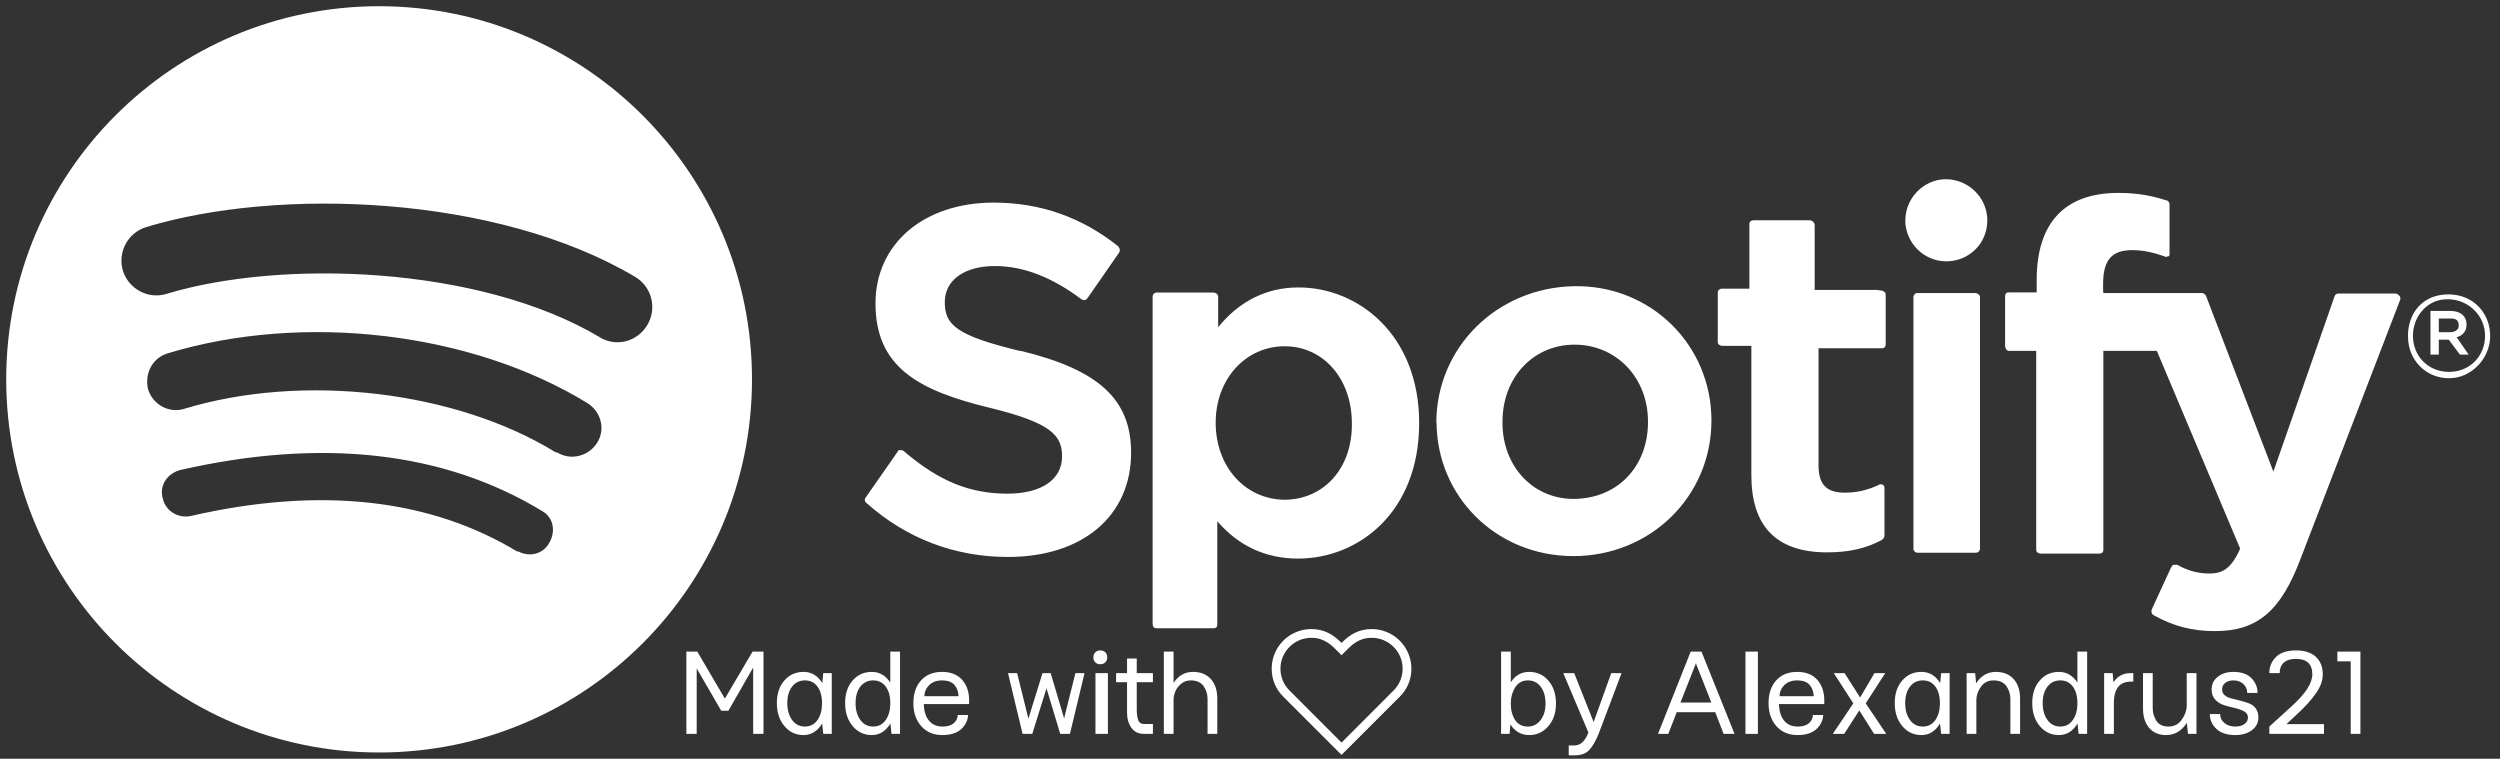 <?xml version="1.0" encoding="utf-8"?>
<svg width="201px" height="61px" viewbox="0 0 201 61" version="1.1" xmlns:xlink="http://www.w3.org/1999/xlink" xmlns="http://www.w3.org/2000/svg">
  <rect width="100%" height="100%" fill="#333333" stroke="none"/>
  <defs>
    <path d="M0 0L201 0L201 61L0 61L0 0L0 0Z" id="path_1" />
    <clipPath id="mask_1">
      <use xlink:href="#path_1" />
    </clipPath>
  </defs>
  <g id="logo">
    <g id="logo">
      <path d="M0 0L201 0L201 61L0 61L0 0L0 0Z" id="Background" fill="none" fill-rule="evenodd" stroke="none" />
      <g id="Mask-group">
        <path d="M0 0L201 0L201 61L0 61L0 0L0 0Z" id="path_1" fill="none" fill-rule="evenodd" stroke="none" />
        <g clip-path="url(#mask_1)">
          <g id="Group" transform="translate(0.5 0.5)">
            <g id="Made-with-❤️-by-Alexandrus21" transform="translate(54.684 50.078)">
              <path d="M55.952 0.115C55.682 0.038 55.4 0 55.107 0C54.857 0 54.621 0.024 54.399 0.073C54.178 0.122 53.969 0.195 53.772 0.291C53.575 0.387 53.386 0.504 53.206 0.642C53.025 0.78 52.848 0.938 52.676 1.113C52.503 0.938 52.327 0.78 52.146 0.642C51.965 0.504 51.776 0.387 51.58 0.293C51.383 0.199 51.173 0.126 50.952 0.076C50.731 0.025 50.495 0 50.244 0C49.951 0 49.669 0.038 49.397 0.115C49.125 0.191 48.872 0.298 48.638 0.435C48.403 0.571 48.188 0.737 47.993 0.933C47.798 1.128 47.632 1.343 47.495 1.577C47.358 1.812 47.252 2.065 47.175 2.336C47.099 2.608 47.06 2.891 47.06 3.184C47.06 3.617 47.139 4.023 47.297 4.404C47.455 4.785 47.687 5.129 47.993 5.435L52.676 10.117L57.358 5.435C57.664 5.129 57.896 4.785 58.054 4.404C58.212 4.023 58.291 3.617 58.291 3.184C58.291 2.891 58.253 2.609 58.176 2.339C58.1 2.069 57.992 1.816 57.854 1.58C57.716 1.344 57.55 1.129 57.356 0.935C57.162 0.741 56.947 0.575 56.711 0.437C56.475 0.299 56.222 0.191 55.952 0.115L55.952 0.115ZM56.86 4.937L52.676 9.126L48.491 4.937C48.257 4.702 48.077 4.434 47.952 4.133C47.826 3.832 47.764 3.516 47.764 3.184C47.764 2.842 47.829 2.52 47.959 2.219C48.089 1.918 48.267 1.655 48.491 1.431C48.716 1.206 48.979 1.029 49.28 0.898C49.581 0.768 49.902 0.703 50.244 0.703C50.511 0.703 50.749 0.736 50.959 0.803C51.169 0.87 51.363 0.96 51.541 1.074C51.718 1.188 51.886 1.321 52.046 1.472C52.205 1.624 52.368 1.785 52.534 1.958L52.676 2.104L52.832 1.943C52.998 1.774 53.16 1.614 53.318 1.462C53.476 1.311 53.643 1.179 53.818 1.067C53.994 0.955 54.186 0.866 54.395 0.801C54.603 0.736 54.84 0.703 55.107 0.703C55.449 0.703 55.771 0.768 56.072 0.898C56.373 1.029 56.636 1.206 56.86 1.431C57.085 1.655 57.262 1.918 57.393 2.219C57.523 2.52 57.588 2.842 57.588 3.184C57.588 3.516 57.525 3.832 57.4 4.133C57.275 4.434 57.095 4.702 56.86 4.937L56.86 4.937ZM32.881 2.676C32.777 2.575 32.725 2.44 32.725 2.271C32.725 2.101 32.777 1.966 32.881 1.865C32.985 1.764 33.118 1.714 33.281 1.714C33.444 1.714 33.578 1.764 33.682 1.865C33.786 1.966 33.838 2.101 33.838 2.271C33.838 2.44 33.786 2.575 33.682 2.676C33.578 2.777 33.444 2.827 33.281 2.827C33.118 2.827 32.985 2.777 32.881 2.676L32.881 2.676ZM127.27 7.837L129.096 6.177C130.184 5.187 130.727 4.341 130.727 3.638C130.727 2.811 130.288 2.397 129.409 2.397C128.979 2.397 128.654 2.498 128.432 2.7C128.211 2.902 128.1 3.182 128.1 3.54L127.27 3.54C127.27 3.026 127.449 2.593 127.807 2.241C128.165 1.89 128.703 1.714 129.419 1.714C130.109 1.714 130.64 1.886 131.01 2.231C131.382 2.576 131.567 3.045 131.567 3.638C131.567 4.139 131.383 4.65 131.015 5.171C130.647 5.692 130.157 6.235 129.545 6.802L128.647 7.642L131.665 7.642L131.665 8.423L127.27 8.423L127.27 7.837L127.27 7.837ZM0 8.423L0 1.812L0.879 1.812L3.096 5.591L5.322 1.812L6.201 1.812L6.201 8.423L5.371 8.423L5.371 3.091L3.379 6.567L2.803 6.567L0.83 3.159L0.83 8.423L0 8.423L0 8.423ZM12.764 5.952C12.764 6.701 12.966 7.316 13.369 7.798C13.773 8.28 14.287 8.521 14.912 8.521C15.531 8.521 16.029 8.211 16.406 7.593L16.494 8.423L17.178 8.423L17.178 1.812L16.396 1.812L16.396 4.302C16.019 3.729 15.524 3.442 14.912 3.442C14.281 3.442 13.765 3.674 13.364 4.136C12.964 4.598 12.764 5.203 12.764 5.952L12.764 5.952ZM38.389 8.423L38.389 1.812L39.17 1.812L39.17 4.331C39.561 3.739 40.081 3.442 40.732 3.442C41.344 3.442 41.823 3.634 42.168 4.019C42.513 4.403 42.685 4.927 42.685 5.591L42.685 8.423L41.904 8.423L41.904 5.591C41.898 5.207 41.787 4.867 41.572 4.57C41.357 4.274 41.016 4.126 40.547 4.126C40.247 4.126 39.989 4.219 39.77 4.404C39.552 4.59 39.398 4.797 39.307 5.024C39.215 5.252 39.17 5.477 39.17 5.698L39.17 8.423L38.389 8.423L38.389 8.423ZM65.503 8.423L65.503 1.812L66.284 1.812L66.284 4.282C66.636 3.722 67.13 3.442 67.769 3.442C68.394 3.442 68.908 3.678 69.311 4.15C69.715 4.622 69.917 5.233 69.917 5.981C69.917 6.724 69.712 7.332 69.302 7.808C68.892 8.283 68.38 8.521 67.769 8.521C67.118 8.521 66.613 8.234 66.255 7.661L66.186 8.423L65.503 8.423L65.503 8.423ZM78.12 8.423L80.747 1.812L81.616 1.812L84.272 8.423L83.394 8.423L82.72 6.685L79.624 6.685L78.95 8.423L78.12 8.423L78.12 8.423ZM85.151 1.812L85.151 8.423L86.151 8.423L86.151 1.812L85.151 1.812L85.151 1.812ZM108.813 7.798C108.41 7.316 108.208 6.701 108.208 5.952C108.208 5.203 108.408 4.598 108.808 4.136C109.209 3.674 109.725 3.442 110.356 3.442C110.968 3.442 111.463 3.729 111.84 4.302L111.84 1.812L112.622 1.812L112.622 8.423L111.938 8.423L111.85 7.593C111.473 8.211 110.975 8.521 110.356 8.521C109.732 8.521 109.217 8.28 108.813 7.798L108.813 7.798ZM132.739 1.812L132.739 2.593L133.813 2.593L133.813 8.423L134.594 8.423L134.594 1.812L132.739 1.812L132.739 1.812ZM34.551 3.54L34.551 4.272L35.43 4.272L35.43 6.694C35.43 7.202 35.547 7.617 35.781 7.939C36.016 8.262 36.341 8.423 36.758 8.423L37.51 8.423L37.51 7.632L36.787 7.632C36.559 7.632 36.406 7.529 36.328 7.324C36.25 7.119 36.211 6.812 36.211 6.401L36.211 4.272L37.51 4.272L37.51 3.54L36.211 3.54L36.211 2.368L35.43 2.368L35.43 3.54L34.551 3.54L34.551 3.54ZM82.407 5.903L81.167 2.759L79.927 5.903L82.407 5.903L82.407 5.903ZM7.881 7.798C7.477 7.316 7.275 6.701 7.275 5.952C7.275 5.203 7.476 4.598 7.876 4.136C8.276 3.674 8.792 3.442 9.424 3.442C10.055 3.442 10.557 3.742 10.928 4.341L11.006 3.54L11.689 3.54L11.689 8.423L11.006 8.423L10.918 7.593C10.54 8.211 10.042 8.521 9.424 8.521C8.799 8.521 8.284 8.28 7.881 7.798L7.881 7.798ZM18.887 7.808C18.463 7.332 18.252 6.714 18.252 5.952C18.252 5.19 18.457 4.582 18.867 4.126C19.277 3.67 19.84 3.442 20.557 3.442C21.253 3.442 21.79 3.654 22.168 4.077C22.546 4.5 22.734 5.05 22.734 5.728L22.734 6.03L19.092 6.03C19.105 6.603 19.243 7.048 19.507 7.363C19.77 7.679 20.133 7.837 20.596 7.837C21.078 7.837 21.423 7.7 21.631 7.427C21.755 7.257 21.816 7.085 21.816 6.909L22.646 6.909C22.646 7.196 22.546 7.482 22.344 7.769C21.992 8.27 21.41 8.521 20.596 8.521C19.88 8.521 19.31 8.283 18.887 7.808L18.887 7.808ZM87.642 7.808C87.218 7.332 87.007 6.714 87.007 5.952C87.007 5.19 87.212 4.582 87.622 4.126C88.032 3.67 88.595 3.442 89.311 3.442C90.008 3.442 90.545 3.654 90.923 4.077C91.3 4.5 91.489 5.05 91.489 5.728L91.489 6.03L87.847 6.03C87.86 6.603 87.998 7.048 88.262 7.363C88.525 7.679 88.888 7.837 89.351 7.837C89.832 7.837 90.177 7.7 90.386 7.427C90.509 7.257 90.571 7.085 90.571 6.909L91.401 6.909C91.401 7.196 91.3 7.482 91.099 7.769C90.747 8.27 90.164 8.521 89.351 8.521C88.635 8.521 88.065 8.283 87.642 7.808L87.642 7.808ZM97.759 7.798C97.355 7.316 97.153 6.701 97.153 5.952C97.153 5.203 97.353 4.598 97.754 4.136C98.154 3.674 98.67 3.442 99.302 3.442C99.933 3.442 100.435 3.742 100.805 4.341L100.883 3.54L101.567 3.54L101.567 8.423L100.883 8.423L100.795 7.593C100.418 8.211 99.92 8.521 99.302 8.521C98.677 8.521 98.162 8.28 97.759 7.798L97.759 7.798ZM103.618 3.54L102.934 3.54L102.934 8.423L103.715 8.423L103.715 5.659C103.729 5.295 103.856 4.948 104.096 4.619C104.338 4.29 104.67 4.126 105.092 4.126C105.561 4.126 105.903 4.274 106.118 4.57C106.333 4.867 106.444 5.207 106.45 5.591L106.45 8.423L107.231 8.423L107.231 5.591C107.231 4.927 107.059 4.403 106.713 4.019C106.369 3.634 105.89 3.442 105.278 3.442C104.621 3.442 104.094 3.748 103.696 4.36L103.618 3.54L103.618 3.54ZM123.315 6.831L122.485 6.831C122.485 7.287 122.659 7.682 123.007 8.018C123.356 8.353 123.866 8.521 124.536 8.521C125.076 8.521 125.521 8.39 125.869 8.13C126.217 7.869 126.391 7.528 126.391 7.104C126.391 6.812 126.32 6.569 126.176 6.377C126.034 6.185 125.853 6.05 125.634 5.972C125.416 5.894 125.182 5.82 124.931 5.752C124.681 5.684 124.446 5.625 124.228 5.576C124.01 5.527 123.83 5.443 123.686 5.322C123.543 5.202 123.471 5.047 123.471 4.858C123.471 4.637 123.556 4.46 123.725 4.326C123.895 4.193 124.113 4.126 124.379 4.126C124.705 4.126 124.972 4.222 125.18 4.414C125.389 4.606 125.493 4.845 125.493 5.132L126.323 5.132C126.323 4.676 126.159 4.281 125.83 3.945C125.502 3.61 125.018 3.442 124.379 3.442C123.872 3.442 123.454 3.573 123.125 3.833C122.796 4.093 122.631 4.435 122.631 4.858C122.631 5.203 122.732 5.48 122.934 5.688C123.136 5.897 123.379 6.043 123.662 6.128C123.946 6.213 124.23 6.287 124.516 6.353C124.803 6.418 125.047 6.507 125.249 6.621C125.451 6.735 125.551 6.896 125.551 7.104C125.551 7.326 125.457 7.503 125.268 7.637C125.08 7.77 124.836 7.837 124.536 7.837C124.178 7.837 123.885 7.741 123.657 7.549C123.429 7.357 123.315 7.118 123.315 6.831L123.315 6.831ZM26.592 3.54L25.859 3.54L27.031 8.423L27.812 8.423L28.955 4.761L30.059 8.423L30.84 8.423L32.012 3.54L31.279 3.54L30.371 7.173L29.287 3.54L28.633 3.54L27.5 7.202L26.592 3.54L26.592 3.54ZM32.891 8.423L32.891 3.54L33.891 3.54L33.891 8.423L32.891 8.423L32.891 8.423ZM71.382 3.54L70.503 3.54L72.524 8.315C72.257 9.012 71.88 9.36 71.392 9.36L70.942 9.36L70.942 10.151L71.421 10.151C71.916 10.151 72.297 10.018 72.564 9.751C72.83 9.484 73.091 9.041 73.345 8.423L73.364 8.374L75.19 3.54L74.36 3.54L72.944 7.476L71.382 3.54L71.382 3.54ZM93.823 5.972L92.173 8.423L93.091 8.423L94.302 6.538L95.493 8.423L96.47 8.423L94.819 5.972L96.392 3.54L95.522 3.54L94.37 5.503L93.12 3.54L92.251 3.54L93.823 5.972L93.823 5.972ZM114.672 3.54L113.989 3.54L113.989 8.423L114.77 8.423L114.77 5.864C114.796 4.771 115.252 4.224 116.137 4.224L116.333 4.224L116.333 3.54L116.137 3.54C115.519 3.54 115.054 3.787 114.741 4.282L114.672 3.54L114.672 3.54ZM117.114 6.372L117.114 3.54L117.895 3.54L117.895 6.343C117.895 6.733 117.995 7.08 118.193 7.383C118.392 7.686 118.713 7.837 119.155 7.837C119.605 7.837 119.958 7.66 120.214 7.305C120.472 6.95 120.61 6.587 120.629 6.216L120.629 3.54L121.411 3.54L121.411 8.423L120.727 8.423L120.639 7.534C120.223 8.192 119.666 8.521 118.969 8.521C118.39 8.521 117.936 8.328 117.607 7.944C117.279 7.56 117.114 7.036 117.114 6.372L117.114 6.372ZM8.501 4.624C8.244 4.956 8.115 5.399 8.115 5.952C8.115 6.506 8.244 6.958 8.501 7.31C8.758 7.661 9.102 7.837 9.531 7.837C9.948 7.837 10.278 7.671 10.523 7.339C10.767 7.007 10.895 6.574 10.908 6.04L10.908 5.952C10.908 5.399 10.786 4.956 10.542 4.624C10.298 4.292 9.961 4.126 9.531 4.126C9.102 4.126 8.758 4.292 8.501 4.624L8.501 4.624ZM13.604 5.952C13.604 5.399 13.732 4.956 13.989 4.624C14.246 4.292 14.59 4.126 15.02 4.126C15.449 4.126 15.786 4.292 16.03 4.624C16.274 4.956 16.396 5.399 16.396 5.952C16.396 6.512 16.273 6.966 16.025 7.314C15.778 7.663 15.443 7.837 15.02 7.837C14.59 7.837 14.246 7.661 13.989 7.31C13.732 6.958 13.604 6.506 13.604 5.952L13.604 5.952ZM19.131 5.396L21.885 5.396C21.872 5.024 21.759 4.72 21.548 4.482C21.336 4.245 21.006 4.126 20.557 4.126C20.127 4.126 19.785 4.25 19.531 4.497C19.277 4.744 19.144 5.044 19.131 5.396L19.131 5.396ZM66.284 5.981C66.284 6.522 66.4 6.966 66.631 7.314C66.862 7.663 67.205 7.837 67.661 7.837C68.071 7.837 68.41 7.664 68.677 7.319C68.944 6.974 69.077 6.528 69.077 5.981C69.077 5.428 68.948 4.98 68.691 4.639C68.434 4.297 68.091 4.126 67.661 4.126C67.225 4.126 66.89 4.303 66.655 4.658C66.421 5.013 66.297 5.431 66.284 5.913L66.284 5.981L66.284 5.981ZM87.886 5.396L90.64 5.396C90.627 5.024 90.514 4.72 90.303 4.482C90.091 4.245 89.761 4.126 89.311 4.126C88.882 4.126 88.54 4.25 88.286 4.497C88.032 4.744 87.899 5.044 87.886 5.396L87.886 5.396ZM98.379 4.624C98.122 4.956 97.993 5.399 97.993 5.952C97.993 6.506 98.122 6.958 98.379 7.31C98.636 7.661 98.98 7.837 99.409 7.837C99.826 7.837 100.156 7.671 100.4 7.339C100.644 7.007 100.773 6.574 100.786 6.04L100.786 5.952C100.786 5.399 100.664 4.956 100.42 4.624C100.176 4.292 99.839 4.126 99.409 4.126C98.98 4.126 98.636 4.292 98.379 4.624L98.379 4.624ZM109.433 4.624C109.176 4.956 109.047 5.399 109.047 5.952C109.047 6.506 109.176 6.958 109.433 7.31C109.691 7.661 110.034 7.837 110.463 7.837C110.887 7.837 111.222 7.663 111.469 7.314C111.717 6.966 111.84 6.512 111.84 5.952C111.84 5.399 111.718 4.956 111.474 4.624C111.23 4.292 110.893 4.126 110.463 4.126C110.034 4.126 109.691 4.292 109.433 4.624L109.433 4.624Z" id="Shape" fill="#FFFFFF" fill-rule="evenodd" stroke="none" />
            </g>
            <path d="M47.7 26.6C38.04 20.86 22.1 20.33 12.88 23.13C11.4 23.58 9.84 22.73 9.38 21.26C8.94 19.78 9.78 18.21 11.25 17.76C21.85 14.54 39.45 15.16 50.57 21.76C51.91 22.56 52.34 24.29 51.55 25.62C50.75 26.98 49.05 27.42 47.72 26.62L47.7 26.6L47.7 26.6ZM44.18 35.87C36.13 30.91 23.84 29.47 14.31 32.37C13.11 32.75 11.81 32.05 11.41 30.82C11.11 29.58 11.71 28.28 13.01 27.9C23.91 24.6 37.41 26.2 46.71 31.9C47.81 32.57 48.21 34 47.51 35.1C46.81 36.2 45.38 36.55 44.28 35.87L44.18 35.87L44.18 35.87ZM41.16 43.89C34.11 39.59 25.26 38.59 14.82 40.99C13.82 41.19 12.82 40.59 12.59 39.59C12.29 38.59 12.89 37.59 13.99 37.29C25.39 34.69 35.19 35.79 43.09 40.59C43.99 41.09 44.19 42.19 43.69 43.09C43.19 44.09 41.99 44.33 41.09 43.79L41.16 43.89L41.16 43.89ZM29.98 0C13.42 0 0 13.43 0 30C0 46.57 13.42 60 29.98 60C46.54 60 59.96 46.57 59.96 30C59.96 13.44 46.54 0 29.98 0M81.56 27.73C76.38 26.48 75.46 25.63 75.46 23.79C75.46 21.99 77.08 20.89 79.49 20.89C81.79 20.89 84.09 21.79 86.49 23.59C86.59 23.59 86.69 23.69 86.79 23.59C86.89 23.59 86.89 23.49 86.99 23.39L89.49 19.79C89.59 19.59 89.49 19.39 89.39 19.29C86.49 16.99 83.19 15.79 79.39 15.79C73.79 15.79 69.89 19.09 69.89 23.89C69.89 28.99 73.29 30.89 79.09 32.29C83.99 33.49 84.89 34.49 84.89 36.19C84.89 38.09 83.19 39.19 80.49 39.19C77.49 39.19 74.99 38.19 72.19 35.79C72.09 35.69 71.99 35.69 71.89 35.69C71.79 35.69 71.69 35.69 71.69 35.79L69.1 39.5C69 39.6 69 39.82 69.14 39.92C72.34 42.78 76.24 44.28 80.54 44.28C86.54 44.28 90.44 40.98 90.44 35.9C90.44 31.6 87.84 29.23 81.54 27.7M102.84 39.68C99.64 39.68 97.24 37.05 97.24 33.48C97.24 29.98 99.64 27.34 102.79 27.34C105.89 27.34 108.19 29.94 108.19 33.54C108.24 37.14 105.94 39.68 102.74 39.68L102.84 39.68L102.84 39.68ZM97.44 25.76L97.44 23.36C97.44 23.16 97.24 23.02 97.04 23.02L92.5 23.02C92.33 23.02 92.17 23.16 92.17 23.36L92.17 49.66C92.17 49.86 92.27 50.01 92.47 50.01L97.07 50.01C97.27 50.01 97.37 49.91 97.37 49.71L97.37 41.41C99.11 43.41 101.27 44.41 103.87 44.41C108.7 44.41 113.6 40.71 113.6 33.51C113.6 26.41 108.7 22.61 103.9 22.61C101.34 22.61 99.14 23.71 97.44 25.81L97.44 25.76L97.44 25.76ZM120.3 33.41C120.3 29.81 122.8 27.21 126.1 27.21C129.4 27.21 132 29.81 132 33.41C132 37.01 129.58 39.51 126.2 39.61C122.8 39.71 120.3 37.01 120.3 33.51L120.3 33.41L120.3 33.41ZM115 33.41C115 39.41 119.8 44.21 126 44.21C132.2 44.21 137.1 39.41 137.1 33.31C137.1 27.21 132.2 22.41 126.08 22.51C119.88 22.61 114.98 27.41 114.98 33.51L115 33.41L115 33.41ZM150.4 22.81L145.4 22.81L145.4 17.61C145.4 17.41 145.2 17.21 145 17.21L140.5 17.21C140.3 17.21 140.15 17.31 140.15 17.51L140.15 22.71L137.91 22.71C137.81 22.71 137.61 22.81 137.61 23.01L137.61 27.01C137.61 27.21 137.81 27.31 138.01 27.31L140.31 27.31L140.31 37.71C140.31 41.81 142.31 43.91 146.41 43.91C148.11 43.91 149.51 43.61 150.81 42.91C150.91 42.81 151.01 42.71 151.01 42.61L151.01 38.81C151.01 38.71 151.01 38.51 150.91 38.51C150.81 38.41 150.61 38.41 150.51 38.51C149.61 38.91 148.81 39.11 147.81 39.11C146.31 39.11 145.71 38.41 145.71 36.91L145.71 27.5L150.81 27.5C151.01 27.5 151.11 27.37 151.11 27.2L151.11 23.2C151.11 23 150.91 22.87 150.81 22.87M168.59 22.91L168.59 22.31C168.59 20.41 169.29 19.61 170.93 19.61C171.86 19.61 172.63 19.81 173.53 20.11C173.63 20.21 173.73 20.11 173.83 20.11C173.93 20.11 173.93 20.01 173.93 19.81L173.93 15.91C173.93 15.81 173.83 15.61 173.67 15.61C172.74 15.31 171.57 15.01 169.81 15.01C165.51 15.01 163.25 17.41 163.25 22.01L163.25 23.01L161.01 23.01C160.81 23.01 160.71 23.11 160.71 23.31L160.71 27.31C160.71 27.51 160.85 27.71 161.01 27.71L163.21 27.71L163.21 43.71C163.21 43.91 163.41 44.01 163.61 44.01L168.27 44.01C168.47 44.01 168.61 43.91 168.61 43.71L168.61 27.71L172.91 27.71L179.61 43.61C178.86 45.31 178.11 45.61 177.11 45.61C176.31 45.61 175.41 45.41 174.56 44.91L174.26 44.91C174.16 44.91 174.16 45.01 174.06 45.11L172.5 48.5C172.43 48.7 172.5 48.88 172.65 48.96C174.28 49.86 175.75 50.24 177.59 50.24C180.99 50.24 182.89 48.64 184.49 44.36L192.49 23.56C192.49 23.46 192.49 23.34 192.39 23.26C192.29 23.16 192.19 23.1 192.09 23.1L187.5 23.1C187.37 23.1 187.23 23.2 187.2 23.32L182.28 37.42L176.86 23.28C176.81 23.18 176.68 23.06 176.54 23.06L168.62 23.06M153.68 23.06C153.48 23.06 153.34 23.2 153.34 23.42L153.34 43.62C153.34 43.79 153.49 43.94 153.68 43.94L158.33 43.94C158.55 43.94 158.69 43.8 158.69 43.61L158.69 23.4C158.69 23.2 158.49 23.06 158.29 23.06L153.68 23.06L153.68 23.06ZM152.68 17.16C152.68 19.04 154.18 20.51 155.98 20.51C157.78 20.51 159.28 19.11 159.28 17.21C159.28 15.41 157.78 13.91 155.94 13.91C154.19 13.91 152.69 15.41 152.69 17.21L152.68 17.16L152.68 17.16ZM195.58 25.11L195.58 26.21L196.48 26.21C196.88 26.21 197.18 26.01 197.18 25.71C197.18 25.41 197.12 25.11 196.58 25.11L195.58 25.11L195.58 25.11ZM197.08 26.71L197.98 28.01L197.28 28.01L196.38 26.81L195.58 26.81L195.58 28.01L194.91 28.01L194.91 24.5L196.51 24.5C197.31 24.5 197.81 24.9 197.81 25.6C197.81 26.14 197.51 26.47 197.01 26.62L197.08 26.71L197.08 26.71ZM193.5 26.5C193.5 28.1 194.7 29.4 196.4 29.4C198.1 29.4 199.3 28.1 199.3 26.5C199.3 24.9 198 23.6 196.36 23.56C194.7 23.5 193.5 24.9 193.5 26.5L193.5 26.5L193.5 26.5ZM193.1 26.5C193.1 24.7 194.26 23.16 196.36 23.17C198.39 23.17 199.71 24.71 199.71 26.51C199.71 28.31 198.21 29.91 196.41 29.91C194.51 29.91 193.11 28.41 193.11 26.61L193.1 26.5L193.1 26.5Z" id="Shape" fill="#FFFFFF" fill-rule="evenodd" stroke="none" />
          </g>
        </g>
      </g>
    </g>
  </g>
</svg>
